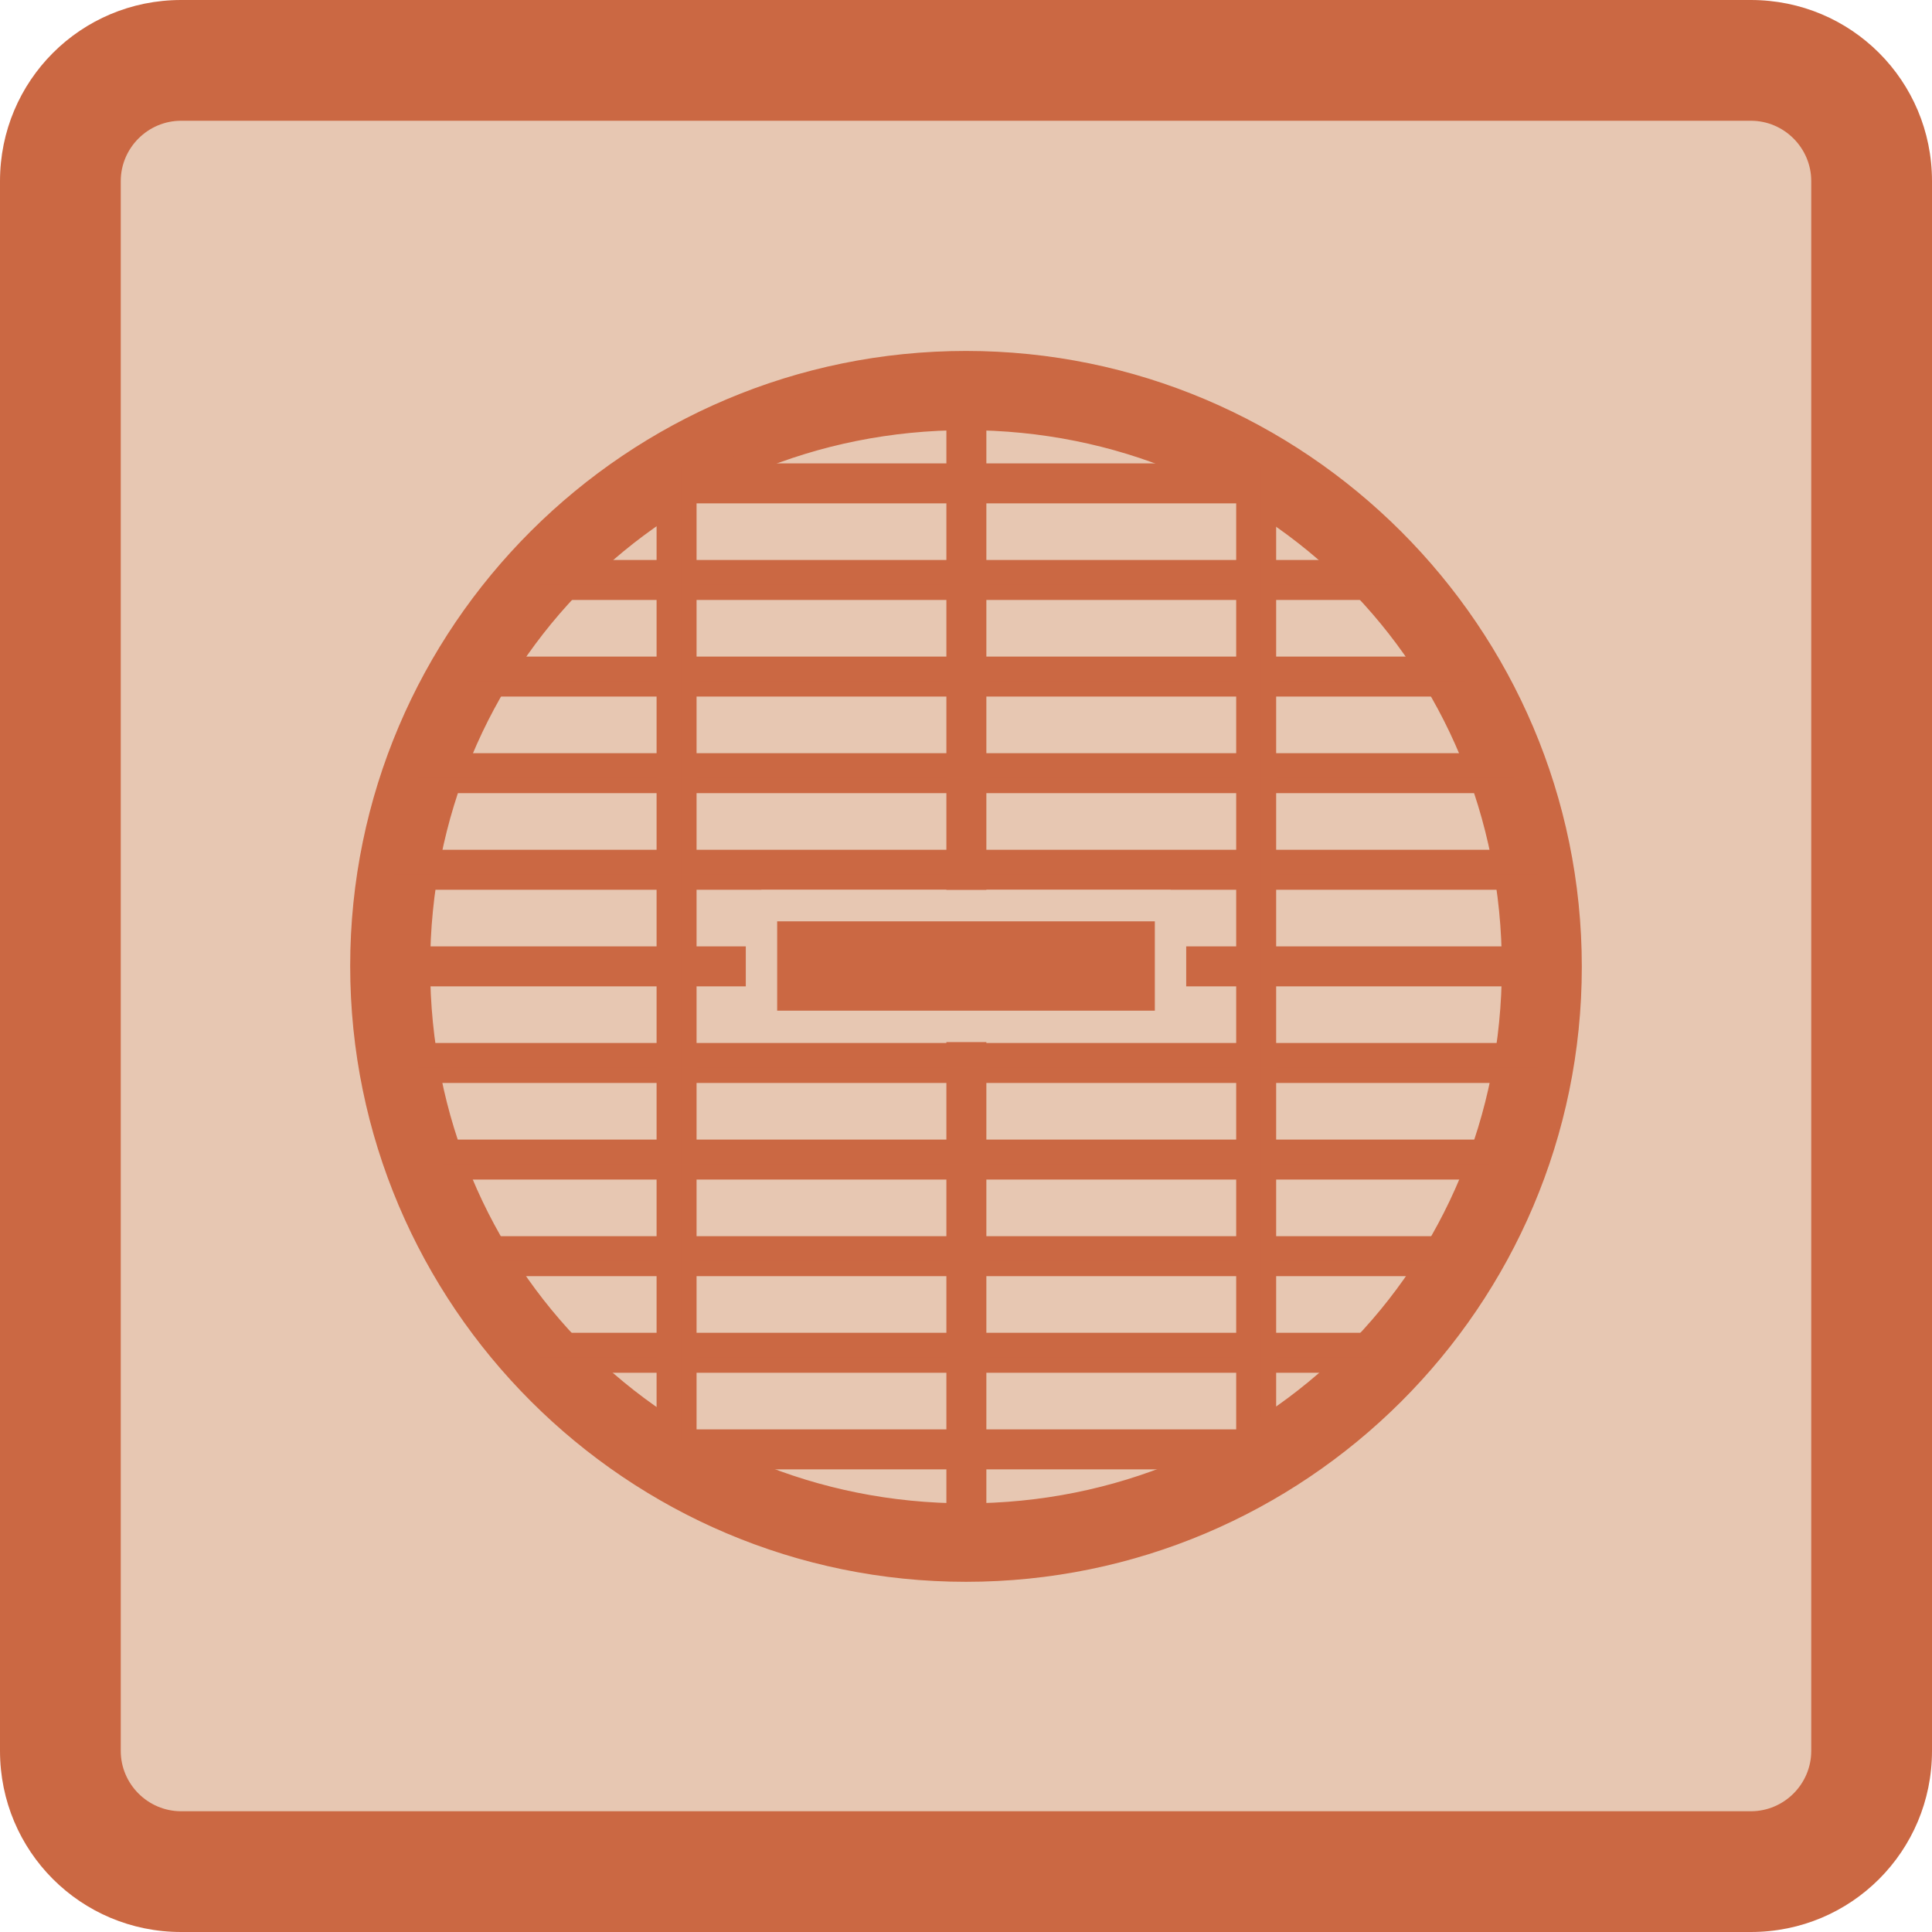 <?xml version="1.0" encoding="utf-8"?>
<!-- Generator: Adobe Illustrator 19.1.0, SVG Export Plug-In . SVG Version: 6.00 Build 0)  -->
<svg version="1.0" id="Ebene_1" xmlns="http://www.w3.org/2000/svg" xmlns:xlink="http://www.w3.org/1999/xlink" x="0px" y="0px"
	 viewBox="0 0 256 256" style="enable-background:new 0 0 256 256;" xml:space="preserve">
<style type="text/css">
	.st0{fill:#E7C7B2;}
	.st1{fill:#CB6843;}
	.st2{fill:#CB6843;stroke:#CB6843;stroke-width:2.996;stroke-miterlimit:10;}
	.st3{fill:#CB6843;stroke:#CB6843;stroke-width:1.997;stroke-miterlimit:10;}
	.st4{fill:#CB6843;stroke:#E7C7B2;stroke-width:4.159;stroke-linejoin:bevel;stroke-miterlimit:10;}
</style>
<g>
	<path class="st0" d="M24,248c-8.8,0-16-7.2-16-16V24c0-8.8,7.2-16,16-16h208c8.8,0,16,7.2,16,16v208c0,8.8-7.2,16-16,16H24z"/>
	<path class="st1" d="M232,16c4.4,0,8,3.6,8,8v208c0,4.4-3.6,8-8,8H24c-4.4,0-8-3.6-8-8V24c0-4.4,3.6-8,8-8H232 M232,0H24
		C10.7,0,0,10.7,0,24v208c0,13.3,10.7,24,24,24h208c13.3,0,24-10.7,24-24V24C256,10.7,245.3,0,232,0L232,0z"/>
</g>
<g>
	<g>
		<g>
			<path class="st1" d="M50.2,126.1"/>
			<path class="st1" d="M203.8,126.1"/>
			<path class="st2" d="M128,208.1c-44.1,0-80.1-35.9-80.1-80.1S83.9,48,128,48s80.1,35.9,80.1,80.1S172.1,208.1,128,208.1z
				 M128,55.5c-40.6,0-72.5,32-72.5,72.6s32,72.6,72.5,72.6s72.5-32,72.5-72.6S168.6,55.5,128,55.5z"/>
		</g>
		<g>
			<rect x="83.2" y="62.4" class="st3" width="89.6" height="3.3"/>
		</g>
		<g>
			<rect x="70.4" y="75.2" class="st3" width="115.2" height="3.3"/>
		</g>
		<g>
			<rect x="60.8" y="88" class="st3" width="134.4" height="3.3"/>
		</g>
		<g>
			<rect x="54.4" y="100.8" class="st3" width="147.2" height="3.3"/>
		</g>
		<g>
			<rect x="51.2" y="113.6" class="st3" width="153.6" height="3.3"/>
		</g>
		<g>
			<rect x="51.2" y="126.4" class="st3" width="153.6" height="3.3"/>
		</g>
		<g>
			<rect x="54.4" y="139.2" class="st3" width="150.4" height="3.3"/>
		</g>
		<g>
			<rect x="57.6" y="152" class="st3" width="140.8" height="3.3"/>
		</g>
		<g>
			<rect x="64" y="164.8" class="st3" width="128" height="3.3"/>
		</g>
		<g>
			<rect x="70.4" y="177.6" class="st3" width="112" height="3.3"/>
		</g>
		<g>
			<rect x="89.6" y="190.4" class="st3" width="76.8" height="3.3"/>
		</g>
		<g>
			<rect x="164.8" y="60.8" class="st3" width="3.3" height="128"/>
		</g>
		<g>
			<rect x="88" y="60.8" class="st3" width="3.3" height="131.1"/>
		</g>
		<g>
			<rect x="126.4" y="51.2" class="st3" width="3.3" height="153.6"/>
		</g>
	</g>
	<rect x="100.9" y="120" class="st4" width="54.2" height="16"/>
</g>
</svg>
